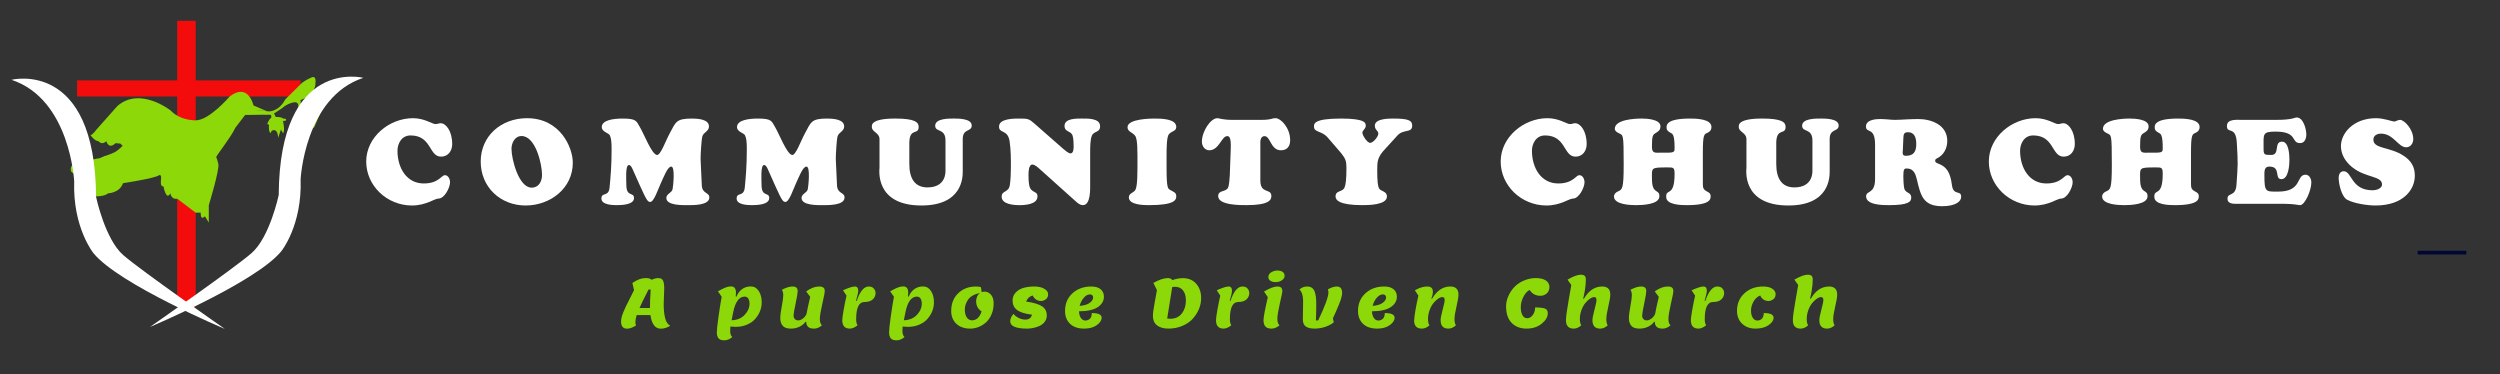 <?xml version="1.0" encoding="utf-8"?>
<!-- Generator: Adobe Illustrator 16.0.0, SVG Export Plug-In . SVG Version: 6.00 Build 0)  -->
<!DOCTYPE svg PUBLIC "-//W3C//DTD SVG 1.1//EN" "http://www.w3.org/Graphics/SVG/1.1/DTD/svg11.dtd">
<svg version="1.1" id="Layer_1" xmlns="http://www.w3.org/2000/svg" xmlns:xlink="http://www.w3.org/1999/xlink" x="0px" y="0px"
	 width="668px" height="100px" viewBox="0 0 668 100" enable-background="new 0 0 668 100" xml:space="preserve">
<rect x="0" y="0" width="668" height="100" fill="#333333" stroke="none"/>
<rect y="123.334" fill="#010733" width="668" height="100"/>
<rect x="47.351" y="5.56" fill="#F40C0C" width="4.937" height="76.561"/>
<rect x="20.6" y="21.483" fill="#F40C0C" width="59.71" height="4.299"/>
<path fill="#8DD809" d="M71.234,29.684l-3.503-1.512c0,0-1.353-6.21-6.369-2.389c0,0-5.414,6.37-9.076,6.37
	c0,0-4.06,0.159-6.688-2.628c0,0-8.2-6.496-14.251-1.177l-5.573,6.273c0,0-0.875,1.274-1.592,1.512c0,0,1.115,1.592,2.149,1.592
	c0,0,0.875,1.194,2.07,0c0,0,0.637,2.335,2.468,0.53l1.274,0.106l0.637,0.579c0,0-1.035,1.094-1.99,1.651
	c-0.955,0.558-2.866,1.115-2.866,1.115l-1.274,0.557l-4.378,0.803c0,0-4.061,0.153-3.264,2.78l1.592,1.273l0.796,2.548l0.649,1.667
	h0.784l0.478,1.039h0.716c0,0,3.503,0.479,4.856-0.717c0,0,3.105-0.078,3.981-2.708c0,0,8.917-1.354,9.633-2.148
	c0,0,0.558-0.239,0.558,0.637s-0.398,2.389,0.637,2.389c0,0,0.717,3.98,1.831,1.831c0,0,0.239,1.752,1.832,1.434l4.936,3.742h1.353
	c0,0-0.16,2.229,1.114,0.955l1.036,1.672c0,0,0-2.067,0-4.617c0,0,2.946-9.632,2.547-11.066c0,0-0.398-1.562-0.558-1.776
	c-0.16-0.214,3.901-5.229,5.095-7.857l2.627-3.423l6.369-0.08l-3.98-1.194L71.234,29.684z"/>
<path fill="#8DD809" d="M80.709,22.121c0,0,1.194-0.886,2.547-1.438c1.354-0.553,1.035,1.438,1.035,1.438s0.318,3.105-3.981,4.617
	c0,0,0.08,0.796,0,0.875c-0.08,0.08,2.007,0,2.007,0l3.407,2.31l-1.831,4.219c0,0-3.885-0.911-4.172-1.848
	c-0.288-0.938-0.589-2.61,0-3.645c0,0,0.271-1.615-1.322-1.285c0,0-1.592,0.249-3.105,1.603l-2.07,1.353l0.478,0.956
	c0,0,1.194-0.159,1.991,0.398l0.637,0.08c0,0,0.558,0.636-0.716,0.557c0,0,0.637,2.707,0,3.264l-0.558-0.955l-0.716,2.228
	c0,0-0.08-2.148-1.115-2.069c0,0-0.796-0.079-0.875,0.796c0,0-0.637-0.08-0.478-2.229l-0.477-0.238c0,0,0.558-1.433,1.114-1.672
	L72.43,30.72l-5.733-0.716l0.558-0.716l4.617,0.478c0,0,2.627,0.081,4.34-3.185L80.709,22.121z"/>
<path fill="#FFFFFF" d="M97.086,20.795c0,0-22.394-5.697-22.612,31.32c0,0-2.389,11.293-7.259,15.521
	c-4.869,4.229-27.132,19.718-27.132,19.718S68.291,75.492,75.152,67.15c0,0,5.596-6.857,5.171-19.203
	C80.323,47.947,81.368,25.969,97.086,20.795z"/>
<path fill="#FFFFFF" d="M3.063,21.324c0,0,22.394-5.696,22.612,31.32c0,0,2.389,11.293,7.259,15.521
	c4.869,4.228,27.132,19.715,27.132,19.715s-28.208-11.86-35.069-20.2c0,0-5.596-6.854-5.171-19.204
	C19.826,48.476,18.782,26.498,3.063,21.324z"/>
<g>
	<path fill="#FFFFFF" d="M133.979-116.15h-12.2c-4.167,0-7.259-0.833-9.275-2.5c-2.017-1.666-3.025-4.232-3.025-7.7v-15.55
		c0-3.466,1.008-6.042,3.025-7.725c2.016-1.683,5.108-2.525,9.275-2.525h12.2c0.633,0,1.091,0.142,1.375,0.425
		c0.282,0.284,0.425,0.742,0.425,1.375v6.05c0,0.633-0.143,1.092-0.425,1.375c-0.284,0.284-0.742,0.425-1.375,0.425h-10.05
		c-1.034,0-1.8,0.208-2.3,0.625s-0.75,1.042-0.75,1.875v11.9c0,0.834,0.25,1.442,0.75,1.825c0.5,0.384,1.267,0.575,2.3,0.575h10.05
		c0.633,0,1.091,0.142,1.375,0.425c0.282,0.283,0.425,0.742,0.425,1.375v5.95c0,0.634-0.143,1.092-0.425,1.375
		C135.07-116.292,134.612-116.15,133.979-116.15z M131.229-121.15h-8.35c-3,0-5-0.45-6-1.35s-1.5-2.436-1.5-4.603v-14
		c0-2.2,0.517-3.758,1.55-4.675c1.033-0.917,3.016-1.375,5.95-1.375h8.35v-0.5h-8.35c-3.2,0-5.333,0.5-6.4,1.5s-1.6,2.684-1.6,5.05
		v14c0,2.302,0.525,3.95,1.575,4.95c1.05,1,3.191,1.5,6.425,1.5h8.35V-121.15z"/>
	<path fill="#FFFFFF" d="M171.68-125.6c0,1.534-0.226,2.925-0.675,4.175c-0.45,1.25-1.25,2.317-2.4,3.2
		c-1.15,0.884-2.733,1.575-4.75,2.075c-2.018,0.5-4.575,0.75-7.675,0.75c-3.101,0-5.667-0.25-7.7-0.75s-3.625-1.191-4.775-2.075
		c-1.149-0.883-1.949-1.95-2.399-3.2c-0.45-1.25-0.675-2.641-0.675-4.175v-17.05c0-1.533,0.225-2.925,0.675-4.175
		c0.45-1.25,1.25-2.325,2.399-3.225c1.15-0.9,2.742-1.6,4.775-2.1s4.6-0.75,7.7-0.75c3.1,0,5.657,0.25,7.675,0.75
		c2.017,0.5,3.6,1.2,4.75,2.1c1.15,0.9,1.95,1.975,2.4,3.225c0.449,1.25,0.675,2.642,0.675,4.175V-125.6z M166.229-126.75v-14.75
		c0-2-0.717-3.625-2.15-4.875s-4.1-1.875-8-1.875c-3.899,0-6.55,0.625-7.949,1.875c-1.4,1.25-2.101,2.875-2.101,4.875v14.75
		c0,2,0.7,3.625,2.101,4.875c1.399,1.25,4.05,1.875,7.949,1.875c3.9,0,6.566-0.625,8-1.875S166.229-124.75,166.229-126.75z
		 M146.529-126.75v-14.75c0-1.866,0.667-3.375,2-4.525s3.851-1.725,7.55-1.725c3.7,0,6.233,0.575,7.601,1.725
		c1.366,1.15,2.05,2.659,2.05,4.525v14.75c0,1.867-0.684,3.375-2.05,4.522c-1.367,1.15-3.9,1.728-7.601,1.728
		c-3.699,0-6.217-0.575-7.55-1.728C147.196-123.375,146.529-124.882,146.529-126.75z M151.979-127.4c0,0.667,0.25,1.225,0.75,1.675
		c0.5,0.45,1.65,0.675,3.45,0.675c1.8,0,2.95-0.225,3.45-0.675c0.5-0.45,0.75-1.008,0.75-1.675v-13.45
		c0-0.633-0.25-1.175-0.75-1.625c-0.5-0.45-1.65-0.675-3.45-0.675c-1.8,0-2.95,0.225-3.45,0.675c-0.5,0.45-0.75,0.992-0.75,1.625
		V-127.4z"/>
	<path fill="#FFFFFF" d="M187.279-116.15h-7.45c-0.634,0-1.092-0.143-1.375-0.425c-0.283-0.283-0.425-0.741-0.425-1.375v-32.4
		c0-0.633,0.142-1.091,0.425-1.375c0.283-0.283,0.741-0.425,1.375-0.425h8.05c0.533,0,0.976,0.117,1.325,0.35
		c0.35,0.233,0.675,0.617,0.975,1.15l4.5,8.15c0.167,0.3,0.309,0.517,0.426,0.65c0.116,0.134,0.274,0.2,0.475,0.2h0.45
		c0.2,0,0.357-0.066,0.475-0.2c0.116-0.133,0.258-0.35,0.425-0.65l4.45-8.15c0.3-0.533,0.625-0.917,0.976-1.15
		c0.35-0.233,0.791-0.35,1.324-0.35h8.101c0.633,0,1.091,0.142,1.375,0.425c0.28,0.283,0.423,0.742,0.423,1.375v32.4
		c0,0.634-0.143,1.092-0.425,1.375c-0.284,0.282-0.742,0.425-1.375,0.425h-7.7c-0.634,0-1.092-0.143-1.375-0.425
		c-0.283-0.283-0.425-0.741-0.425-1.375v-17.601l-2.95,5.45c-0.3,0.567-0.658,0.976-1.075,1.226s-0.942,0.375-1.575,0.375h-2
		c-0.633,0-1.158-0.125-1.574-0.375c-0.418-0.25-0.775-0.656-1.075-1.226l-2.95-5.45v17.601c0,0.634-0.143,1.092-0.425,1.375
		C188.37-116.292,187.912-116.15,187.279-116.15z M195.629-135.4c-0.6,0-1.033-0.133-1.3-0.4c-0.268-0.266-0.684-0.832-1.25-1.7
		l-6.1-9.3c-0.2-0.333-0.434-0.558-0.7-0.675c-0.268-0.116-0.534-0.175-0.8-0.175h-0.851c-0.434,0-0.759,0.125-0.975,0.375
		c-0.218,0.25-0.325,0.642-0.325,1.175v25.45h0.5v-25.45c0-0.266,0.05-0.508,0.15-0.725c0.1-0.217,0.316-0.325,0.649-0.325h0.75
		c0.233,0,0.441,0.034,0.625,0.1c0.183,0.067,0.375,0.267,0.575,0.6l6.1,9.2c0.601,0.9,1.059,1.517,1.375,1.85
		c0.316,0.334,0.842,0.5,1.575,0.5s1.258-0.166,1.575-0.5c0.316-0.333,0.775-0.95,1.375-1.85l6.1-9.2
		c0.2-0.333,0.383-0.533,0.551-0.6c0.166-0.066,0.366-0.1,0.6-0.1h0.751c0.333,0,0.558,0.108,0.675,0.325
		c0.116,0.217,0.175,0.458,0.175,0.725v25.45h0.5v-25.45c0-0.533-0.108-0.925-0.324-1.175c-0.218-0.25-0.559-0.375-1.025-0.375
		h-0.85c-0.268,0-0.525,0.059-0.775,0.175c-0.25,0.117-0.475,0.342-0.675,0.675l-6.101,9.3c-0.566,0.868-0.983,1.434-1.25,1.7
		C196.662-135.533,196.229-135.4,195.629-135.4z"/>
	<path fill="#FFFFFF" d="M229.729-116.15h-7.45c-0.634,0-1.092-0.143-1.375-0.425c-0.283-0.283-0.425-0.741-0.425-1.375v-32.4
		c0-0.633,0.142-1.091,0.425-1.375c0.283-0.283,0.741-0.425,1.375-0.425h8.05c0.533,0,0.976,0.117,1.325,0.35
		c0.35,0.233,0.675,0.617,0.975,1.15l4.5,8.15c0.167,0.3,0.309,0.517,0.426,0.65c0.116,0.134,0.274,0.2,0.475,0.2h0.45
		c0.2,0,0.357-0.066,0.475-0.2c0.116-0.133,0.258-0.35,0.425-0.65l4.45-8.15c0.3-0.533,0.625-0.917,0.976-1.15
		c0.35-0.233,0.791-0.35,1.324-0.35h8.101c0.633,0,1.091,0.142,1.375,0.425c0.282,0.284,0.425,0.742,0.425,1.375v32.4
		c0,0.634-0.143,1.092-0.425,1.375c-0.286,0.282-0.744,0.425-1.377,0.425h-7.7c-0.634,0-1.092-0.143-1.375-0.425
		c-0.283-0.283-0.425-0.741-0.425-1.375v-17.601l-2.95,5.45c-0.3,0.567-0.658,0.976-1.075,1.226s-0.942,0.375-1.575,0.375h-2
		c-0.633,0-1.158-0.125-1.574-0.375c-0.418-0.25-0.775-0.656-1.075-1.226l-2.95-5.45v17.601c0,0.634-0.143,1.092-0.425,1.375
		C230.82-116.292,230.362-116.15,229.729-116.15z M238.079-135.4c-0.6,0-1.033-0.133-1.3-0.4c-0.268-0.266-0.684-0.832-1.25-1.7
		l-6.1-9.3c-0.2-0.333-0.434-0.558-0.7-0.675c-0.268-0.116-0.534-0.175-0.8-0.175h-0.85c-0.434,0-0.759,0.125-0.975,0.375
		c-0.218,0.25-0.325,0.642-0.325,1.175v25.45h0.5v-25.45c0-0.266,0.05-0.508,0.15-0.725c0.1-0.217,0.316-0.325,0.649-0.325h0.75
		c0.233,0,0.441,0.034,0.625,0.1c0.183,0.067,0.375,0.267,0.575,0.6l6.1,9.2c0.601,0.9,1.059,1.517,1.375,1.85
		c0.316,0.334,0.842,0.5,1.575,0.5c0.733,0,1.258-0.166,1.575-0.5c0.316-0.333,0.775-0.95,1.375-1.85l6.1-9.2
		c0.2-0.333,0.383-0.533,0.551-0.6c0.166-0.066,0.366-0.1,0.6-0.1h0.75c0.333,0,0.558,0.108,0.675,0.325
		c0.116,0.217,0.175,0.458,0.175,0.725v25.45h0.5v-25.45c0-0.533-0.108-0.925-0.324-1.175c-0.218-0.25-0.559-0.375-1.025-0.375
		h-0.85c-0.268,0-0.525,0.059-0.775,0.175c-0.25,0.117-0.475,0.342-0.675,0.675l-6.101,9.3c-0.566,0.868-0.983,1.434-1.25,1.7
		C239.112-135.533,238.68-135.4,238.079-135.4z"/>
	<path fill="#FFFFFF" d="M293.579-125.6c0,1.534-0.225,2.925-0.675,4.175c-0.45,1.25-1.25,2.317-2.399,3.2
		c-1.151,0.884-2.726,1.575-4.726,2.075s-4.55,0.75-7.649,0.75c-3.101,0-5.65-0.25-7.65-0.75s-3.575-1.191-4.725-2.075
		c-1.15-0.883-1.95-1.95-2.4-3.2c-0.45-1.25-0.675-2.641-0.675-4.175v-24.75c0-0.633,0.142-1.091,0.425-1.375
		c0.283-0.283,0.741-0.425,1.374-0.425h7.85c0.633,0,1.092,0.142,1.375,0.425c0.283,0.284,0.426,0.742,0.426,1.375v22.8
		c0,0.668,0.25,1.228,0.75,1.676c0.5,0.449,1.616,0.677,3.35,0.677c1.767,0,2.9-0.228,3.4-0.677c0.5-0.448,0.75-1.008,0.75-1.676
		v-22.8c0-0.633,0.141-1.091,0.425-1.375c0.282-0.283,0.741-0.425,1.375-0.425h7.6c0.633,0,1.092,0.142,1.375,0.425
		c0.282,0.283,0.424,0.742,0.424,1.375V-125.6L293.579-125.6z M268.18-147.65v20.85c0,2,0.691,3.625,2.075,4.875
		c1.383,1.25,4.024,1.875,7.925,1.875c3.899,0,6.55-0.625,7.95-1.875c1.399-1.25,2.1-2.875,2.1-4.875v-20.85h-0.5v20.85
		c0,1.867-0.667,3.375-2,4.525c-1.334,1.15-3.85,1.725-7.55,1.725c-3.7,0-6.209-0.574-7.525-1.725
		c-1.317-1.15-1.975-2.658-1.975-4.525v-20.85H268.18z"/>
	<path fill="#FFFFFF" d="M309.528-116.15h-7.5c-0.634,0-1.092-0.143-1.375-0.425c-0.283-0.283-0.425-0.741-0.425-1.375v-32.4
		c0-0.633,0.142-1.091,0.425-1.375c0.283-0.283,0.741-0.425,1.375-0.425h5.201c0.633,0,1.175,0.1,1.625,0.3
		c0.448,0.2,0.892,0.55,1.323,1.05l9.699,11.1v-10.65c0-0.633,0.144-1.091,0.426-1.375c0.283-0.283,0.742-0.425,1.376-0.425h7.5
		c0.636,0,1.095,0.142,1.375,0.425c0.283,0.284,0.429,0.742,0.429,1.375v32.4c0,0.634-0.146,1.092-0.429,1.375
		c-0.285,0.282-0.742,0.425-1.375,0.425h-7.5c-0.634,0-1.093-0.143-1.375-0.425c-0.282-0.283-0.426-0.741-0.426-1.375v-6.15
		l-8.55-10.35v16.5c0,0.634-0.142,1.092-0.425,1.375C310.62-116.292,310.161-116.15,309.528-116.15z M306.828-147.25
		c-0.167-0.167-0.3-0.283-0.399-0.35c-0.101-0.066-0.218-0.1-0.351-0.1c-0.134,0-0.267,0.05-0.399,0.15
		c-0.134,0.1-0.199,0.25-0.199,0.45v26.45h0.5V-147c0-0.033,0.008-0.066,0.023-0.1c0.019-0.033,0.042-0.05,0.075-0.05
		s0.075,0.017,0.125,0.05c0.05,0.034,0.092,0.067,0.125,0.1l18.9,21.2v5.15h0.5v-27h-0.5v21.1L306.828-147.25z"/>
	<path fill="#FFFFFF" d="M338.877-116.15c-0.633,0-1.092-0.143-1.375-0.425c-0.283-0.283-0.424-0.741-0.424-1.375v-5.95
		c0-0.633,0.141-1.092,0.424-1.375c0.283-0.283,0.742-0.425,1.375-0.425h4.951v-16.8h-4.951c-0.633,0-1.092-0.141-1.375-0.425
		c-0.283-0.283-0.424-0.742-0.424-1.375v-6.05c0-0.633,0.141-1.091,0.424-1.375c0.283-0.283,0.742-0.425,1.375-0.425h21.301
		c0.636,0,1.095,0.142,1.375,0.425c0.283,0.284,0.426,0.742,0.426,1.375v6.05c0,0.633-0.143,1.092-0.426,1.375
		c-0.28,0.284-0.739,0.425-1.375,0.425h-4.85v16.8h4.85c0.636,0,1.095,0.142,1.375,0.425c0.283,0.283,0.426,0.742,0.426,1.375v5.95
		c0,0.634-0.143,1.092-0.426,1.375c-0.283,0.282-0.744,0.425-1.375,0.425H338.877z M357.477-120.65v-0.5h-7.647v-26h7.647v-0.5
		h-15.897v0.5h7.75v26h-7.75v0.5H357.477z"/>
	<path fill="#FFFFFF" d="M385.127-116.15h-8.1c-0.636,0-1.095-0.143-1.375-0.425c-0.283-0.283-0.427-0.741-0.427-1.375v-24.55
		h-7.352c-0.633,0-1.092-0.141-1.375-0.425c-0.283-0.283-0.424-0.742-0.424-1.375v-6.05c0-0.633,0.141-1.091,0.424-1.375
		c0.283-0.283,0.742-0.425,1.375-0.425h26.4c0.633,0,1.092,0.142,1.375,0.425c0.28,0.284,0.426,0.742,0.426,1.375v6.05
		c0,0.633-0.146,1.092-0.426,1.375c-0.283,0.284-0.742,0.425-1.375,0.425h-7.353v24.55c0,0.634-0.143,1.092-0.426,1.375
		C386.219-116.292,385.76-116.15,385.127-116.15z M380.828-120.65h0.5v-26.5h10.25v-0.5h-21v0.5h10.25V-120.65z"/>
	<path fill="#FFFFFF" d="M419.178-116.15h-8.102c-0.633,0-1.092-0.143-1.375-0.425c-0.283-0.283-0.424-0.741-0.424-1.375v-6.4
		l-7.65-10.25c-0.768-1.032-1.273-1.933-1.523-2.7c-0.25-0.767-0.375-1.917-0.375-3.45v-9.6c0-0.633,0.144-1.091,0.427-1.375
		c0.282-0.283,0.739-0.425,1.375-0.425h7.698c0.634,0,1.093,0.142,1.375,0.425c0.281,0.284,0.427,0.742,0.427,1.375v8.2
		c0,0.333,0.016,0.684,0.049,1.05c0.033,0.367,0.168,0.717,0.399,1.05l2.302,3.6c0.166,0.3,0.342,0.517,0.522,0.649
		c0.185,0.133,0.406,0.198,0.676,0.198h0.5c0.269,0,0.49-0.065,0.677-0.198c0.182-0.135,0.354-0.352,0.522-0.649l2.299-3.6
		c0.232-0.333,0.367-0.683,0.4-1.05c0.033-0.366,0.051-0.716,0.051-1.05v-8.2c0-0.633,0.144-1.091,0.424-1.375
		c0.283-0.283,0.742-0.425,1.375-0.425h7.451c0.633,0,1.09,0.142,1.375,0.425c0.281,0.284,0.424,0.742,0.424,1.375v9.6
		c0,1.534-0.133,2.684-0.397,3.45c-0.269,0.767-0.769,1.667-1.5,2.7l-7.603,10.3v6.351c0,0.634-0.143,1.092-0.424,1.375
		C420.268-116.292,419.811-116.15,419.178-116.15z M415.727-129.2c0.769,0,1.439-0.167,2.023-0.5
		c0.582-0.333,1.143-0.866,1.676-1.601l5-6.75c0.398-0.533,0.625-1.125,0.676-1.775c0.052-0.65,0.074-1.342,0.074-2.075v-5.749h-0.5
		v5.75c0,0.7-0.033,1.375-0.102,2.025c-0.069,0.65-0.269,1.192-0.603,1.625l-5,6.75c-0.5,0.633-1.008,1.092-1.522,1.375
		s-1.092,0.425-1.728,0.425h-1.35c-0.566,0-1.133-0.134-1.699-0.4c-0.565-0.266-1.065-0.731-1.5-1.399l-4.852-6.75
		c-0.332-0.5-0.533-1.058-0.603-1.675c-0.063-0.617-0.1-1.275-0.1-1.975v-5.751h-0.5v5.75c0,0.733,0.033,1.434,0.1,2.1
		c0.066,0.667,0.283,1.25,0.65,1.75l4.85,6.75c0.533,0.734,1.095,1.27,1.679,1.603c0.582,0.333,1.237,0.5,1.975,0.5h0.5v8.55h0.5
		v-8.55L415.727-129.2L415.727-129.2z"/>
	<path fill="#FFFFFF" d="M470.877-116.15h-12.201c-4.166,0-7.258-0.833-9.272-2.5c-2.019-1.666-3.023-4.232-3.023-7.7v-15.55
		c0-3.466,1.008-6.042,3.023-7.725c2.015-1.683,5.106-2.525,9.272-2.525h12.201c0.633,0,1.09,0.142,1.375,0.425
		c0.281,0.284,0.424,0.742,0.424,1.375v6.05c0,0.633-0.143,1.092-0.424,1.375c-0.285,0.284-0.742,0.425-1.375,0.425h-10.051
		c-1.033,0-1.801,0.208-2.301,0.625s-0.75,1.042-0.75,1.875v11.9c0,0.834,0.25,1.442,0.75,1.825c0.5,0.384,1.268,0.575,2.301,0.575
		h10.051c0.633,0,1.09,0.142,1.375,0.425c0.281,0.283,0.424,0.742,0.424,1.375v5.95c0,0.634-0.143,1.092-0.424,1.375
		C471.967-116.292,471.51-116.15,470.877-116.15z M468.127-121.15h-8.352c-3,0-5-0.45-6-1.35s-1.5-2.436-1.5-4.603v-14
		c0-2.2,0.518-3.758,1.551-4.675s3.016-1.375,5.949-1.375h8.352v-0.5h-8.352c-3.199,0-5.332,0.5-6.398,1.5s-1.602,2.684-1.602,5.05
		v14c0,2.302,0.522,3.95,1.573,4.95c1.052,1,3.191,1.5,6.427,1.5h8.352V-121.15z"/>
	<path fill="#FFFFFF" d="M487.875-116.15h-7.75c-0.633,0-1.092-0.143-1.375-0.425c-0.283-0.283-0.424-0.741-0.424-1.375v-32.4
		c0-0.633,0.141-1.091,0.424-1.375c0.283-0.283,0.742-0.425,1.375-0.425h7.75c0.633,0,1.092,0.142,1.375,0.425
		c0.283,0.284,0.426,0.742,0.426,1.375v10.85h8.353v-10.85c0-0.633,0.141-1.091,0.426-1.375c0.281-0.283,0.74-0.425,1.375-0.425
		h7.75c0.633,0,1.09,0.142,1.375,0.425c0.281,0.284,0.424,0.742,0.424,1.375v32.4c0,0.634-0.143,1.092-0.424,1.375
		c-0.287,0.282-0.744,0.425-1.377,0.425h-7.75c-0.635,0-1.094-0.143-1.375-0.425c-0.285-0.283-0.426-0.741-0.426-1.375v-11.101
		h-8.353v11.101c0,0.634-0.143,1.092-0.426,1.375C488.967-116.292,488.508-116.15,487.875-116.15z M483.725-120.65h0.5v-13.25
		h19.199v13.25h0.5v-27h-0.5v13.25h-19.199v-13.25h-0.5V-120.65z"/>
	<path fill="#FFFFFF" d="M546.924-125.6c0,1.534-0.225,2.925-0.674,4.175c-0.451,1.25-1.25,2.317-2.398,3.2
		c-1.149,0.884-2.727,1.575-4.727,2.075s-4.551,0.75-7.648,0.75c-3.102,0-5.649-0.25-7.649-0.75s-3.574-1.191-4.726-2.075
		c-1.149-0.883-1.948-1.95-2.399-3.2c-0.449-1.25-0.674-2.641-0.674-4.175v-24.75c0-0.633,0.141-1.091,0.424-1.375
		c0.283-0.283,0.742-0.425,1.375-0.425h7.85c0.635,0,1.094,0.142,1.375,0.425c0.283,0.284,0.428,0.742,0.428,1.375v22.8
		c0,0.668,0.25,1.228,0.75,1.676c0.5,0.449,1.615,0.677,3.351,0.677c1.768,0,2.899-0.228,3.399-0.677
		c0.5-0.448,0.75-1.008,0.75-1.676v-22.8c0-0.633,0.142-1.091,0.427-1.375c0.28-0.283,0.739-0.425,1.375-0.425h7.6
		c0.633,0,1.092,0.142,1.375,0.425c0.283,0.284,0.424,0.742,0.424,1.375v24.75H546.924z M521.525-147.65v20.85
		c0,2,0.688,3.625,2.073,4.875c1.384,1.25,4.023,1.875,7.927,1.875c3.896,0,6.549-0.625,7.948-1.875
		c1.398-1.25,2.101-2.875,2.101-4.875v-20.85h-0.5v20.85c0,1.867-0.666,3.375-2,4.525s-3.851,1.725-7.549,1.725
		c-3.701,0-6.209-0.574-7.525-1.725c-1.318-1.15-1.975-2.658-1.975-4.525v-20.85H521.525z"/>
	<path fill="#FFFFFF" d="M563.074-116.15h-7.699c-0.635,0-1.092-0.143-1.375-0.425c-0.283-0.283-0.426-0.741-0.426-1.375v-32.4
		c0-0.633,0.143-1.091,0.426-1.375c0.283-0.283,0.74-0.425,1.375-0.425h16.65c3.729,0,6.307,0.775,7.725,2.325
		c1.416,1.55,2.125,3.559,2.125,6.025v2.3c0,1.4-0.209,2.592-0.625,3.575c-0.418,0.983-1.143,1.692-2.176,2.125
		c1.801,0.2,3.258,0.936,4.375,2.2c1.117,1.269,1.676,2.95,1.676,5.05v10.601c0,0.634-0.143,1.092-0.426,1.375
		c-0.283,0.282-0.742,0.425-1.375,0.425h-7.75c-0.633,0-1.092-0.143-1.375-0.425c-0.283-0.283-0.424-0.741-0.424-1.375v-7.65
		c0-0.731-0.146-1.274-0.429-1.625c-0.28-0.35-0.772-0.524-1.475-0.524h-7v9.802c0,0.634-0.144,1.092-0.426,1.375
		C564.166-116.292,563.707-116.15,563.074-116.15z M559.475-120.65v-11.6h14.148c1.9,0,3.301,0.408,4.201,1.225
		c0.896,0.816,1.35,2.042,1.35,3.675v6.7h0.5v-6.7c0-1.731-0.5-3.058-1.5-3.975s-2.518-1.375-4.551-1.375h-0.549
		c1.198-0.366,2-1.042,2.396-2.025c0.4-0.981,0.604-2.241,0.604-3.775v-3.45c0-1.633-0.47-2.992-1.4-4.075
		c-0.934-1.083-2.367-1.625-4.301-1.625h-11.398v27H559.475L559.475-120.65z M570.375-147.15c1.768,0,3.074,0.483,3.924,1.45
		c0.854,0.967,1.275,2.217,1.275,3.75v3.5c0,1.833-0.353,3.25-1.049,4.25c-0.701,1-2.084,1.5-4.15,1.5h-10.898v-14.45H570.375z
		 M564.875-143.15v6.4h3.75c0.865,0,1.449-0.225,1.75-0.675c0.299-0.45,0.449-1.008,0.449-1.675v-1.7
		c0-0.667-0.15-1.225-0.449-1.675c-0.301-0.45-0.885-0.675-1.75-0.675H564.875z"/>
	<path fill="#FFFFFF" d="M614.426-116.15h-12.201c-4.166,0-7.258-0.833-9.272-2.5c-2.019-1.666-3.023-4.232-3.023-7.7v-15.55
		c0-3.466,1.009-6.042,3.023-7.725s5.104-2.525,9.272-2.525h12.199c0.635,0,1.092,0.142,1.375,0.425
		c0.283,0.284,0.426,0.742,0.426,1.375v6.05c0,0.633-0.143,1.092-0.426,1.375c-0.283,0.284-0.74,0.425-1.375,0.425h-10.051
		c-1.033,0-1.799,0.208-2.299,0.625s-0.75,1.042-0.75,1.875v11.9c0,0.834,0.25,1.442,0.75,1.825c0.5,0.384,1.266,0.575,2.299,0.575
		h10.051c0.635,0,1.092,0.142,1.375,0.425c0.283,0.283,0.426,0.742,0.426,1.375v5.95c0,0.634-0.143,1.092-0.426,1.375
		C615.516-116.292,615.057-116.15,614.426-116.15z M611.676-121.15h-8.352c-3,0-5-0.45-6-1.35s-1.5-2.436-1.5-4.603v-14
		c0-2.2,0.518-3.758,1.551-4.675s3.016-1.375,5.949-1.375h8.352v-0.5h-8.352c-3.199,0-5.332,0.5-6.398,1.5
		c-1.065,1-1.602,2.684-1.602,5.05v14c0,2.302,0.524,3.95,1.576,4.95c1.049,1,3.188,1.5,6.424,1.5h8.352V-121.15z"/>
	<path fill="#FFFFFF" d="M631.424-116.15h-7.75c-0.633,0-1.092-0.143-1.375-0.425c-0.283-0.283-0.424-0.741-0.424-1.375v-32.4
		c0-0.633,0.143-1.091,0.424-1.375c0.283-0.283,0.742-0.425,1.375-0.425h7.75c0.633,0,1.092,0.142,1.375,0.425
		c0.283,0.284,0.428,0.742,0.428,1.375v10.85h8.351v-10.85c0-0.633,0.141-1.091,0.426-1.375c0.281-0.283,0.74-0.425,1.375-0.425
		h7.75c0.633,0,1.09,0.142,1.375,0.425c0.281,0.284,0.424,0.742,0.424,1.375v32.4c0,0.634-0.143,1.092-0.424,1.375
		c-0.285,0.282-0.744,0.425-1.377,0.425h-7.75c-0.633,0-1.092-0.143-1.375-0.425c-0.283-0.283-0.424-0.741-0.424-1.375v-11.101
		h-8.353v11.101c0,0.634-0.143,1.092-0.426,1.375C632.516-116.292,632.057-116.15,631.424-116.15z M627.273-120.65h0.5v-13.25
		h19.198v13.25h0.5v-27h-0.5v13.25h-19.198v-13.25h-0.5V-120.65z"/>
</g>
<rect x="646" y="67" fill="#010733" width="13" height="1"/>
<g enable-background="new    ">
	<path fill="#8DD809" d="M177.483,76.949l-0.144,4.284c0,1.477,0.123,2.718,0.369,3.727c0.246,1.008,0.705,1.704,1.377,2.088
		c-0.828,0.516-1.668,0.773-2.52,0.773c-1.5,0-2.424-1.212-2.772-3.636h-3.672c-0.228,0.78-0.342,1.377-0.342,1.791
		s0.048,0.747,0.144,0.999c-0.888,0.563-1.68,0.846-2.376,0.846c-1.068,0-1.602-0.647-1.602-1.943c0-0.648,0.201-1.464,0.603-2.448
		c0.402-0.984,0.936-2.112,1.602-3.384c0.666-1.272,1.089-2.112,1.269-2.521c-0.132-0.647-0.282-1.284-0.45-1.908
		c0.624-0.432,1.227-0.759,1.809-0.98c0.582-0.222,1.212-0.333,1.89-0.333c0.678,0,1.148,0.15,1.413,0.45
		c0.684-0.3,1.248-0.45,1.692-0.45c0.443,0,0.774,0.072,0.99,0.216s0.372,0.354,0.468,0.63
		C177.398,75.63,177.483,76.229,177.483,76.949z M173.865,77.363h-0.576c-1.08,2.088-1.884,3.732-2.412,4.933h2.79
		C173.667,80.987,173.732,79.344,173.865,77.363z"/>
	<path fill="#8DD809" d="M193.538,90.936c-0.744,0-1.263-0.184-1.557-0.549c-0.294-0.366-0.441-0.895-0.441-1.584
		c0-0.69,0.146-2.079,0.441-4.167c0.294-2.088,0.579-3.87,0.855-5.347l-1.008-1.439c0.744-0.432,1.386-0.759,1.926-0.981
		c0.54-0.222,1.074-0.333,1.602-0.333c0.864,0,1.296,0.57,1.296,1.71c0,0.156-0.024,0.475-0.072,0.954l0.18,0.09
		c0.348-0.863,0.852-1.538,1.512-2.024c0.66-0.486,1.437-0.729,2.331-0.729c0.894,0,1.604,0.405,2.133,1.216
		c0.528,0.81,0.792,1.814,0.792,3.015c0,1.608-0.564,3.072-1.692,4.392c-0.552,0.648-1.29,1.174-2.214,1.575
		c-0.924,0.402-1.956,0.604-3.096,0.604c-0.348,0-0.804-0.03-1.368-0.091c-0.036,0.42-0.054,0.811-0.054,1.17
		c0,0.769,0.186,1.314,0.558,1.639C194.99,90.642,194.282,90.936,193.538,90.936z M195.896,83.483l-0.414,2.088
		c1.452-0.036,2.613-0.513,3.483-1.431c0.87-0.918,1.305-1.923,1.305-3.015c0-0.564-0.111-1.018-0.333-1.359
		c-0.222-0.342-0.543-0.513-0.963-0.513C197.486,79.254,196.46,80.664,195.896,83.483z"/>
	<path fill="#8DD809" d="M211.34,87.804c-1.056,0-1.794-0.259-2.214-0.774s-0.63-1.167-0.63-1.953c0-0.785,0.132-1.862,0.396-3.23
		c0.264-1.368,0.396-2.358,0.396-2.97c0-0.612-0.126-1.092-0.378-1.44c1.116-0.588,2.058-0.882,2.826-0.882
		c0.492,0,0.849,0.099,1.071,0.297s0.333,0.52,0.333,0.963c0,0.444-0.183,1.533-0.549,3.267c-0.366,1.734-0.549,2.806-0.549,3.214
		c0,0.407,0.114,0.729,0.342,0.963c0.228,0.233,0.528,0.351,0.9,0.351c0.372,0,0.768-0.146,1.188-0.44
		c0.42-0.294,0.762-0.712,1.026-1.252c0.168-0.972,0.498-2.508,0.99-4.607l-1.08-1.44c1.212-0.875,2.364-1.313,3.456-1.313
		c0.54,0,0.927,0.099,1.161,0.297c0.234,0.198,0.351,0.498,0.351,0.9c0,0.401-0.219,1.551-0.657,3.446
		c-0.438,1.896-0.657,3.243-0.657,4.041c0,0.799,0.186,1.359,0.558,1.684c-0.672,0.588-1.377,0.882-2.115,0.882
		c-0.738,0-1.269-0.162-1.593-0.486c-0.324-0.324-0.486-0.75-0.486-1.278l-0.18-0.09c-0.396,0.576-0.945,1.029-1.647,1.359
		S212.144,87.804,211.34,87.804z"/>
	<path fill="#8DD809" d="M225.056,85.571c0-0.479,0.123-1.41,0.369-2.79s0.501-2.64,0.765-3.779l-0.936-1.44
		c1.5-0.672,2.553-1.008,3.159-1.008c0.605,0,0.909,0.384,0.909,1.151c0,0.421-0.198,1.297-0.594,2.629l0.18,0.09
		c0.864-2.58,1.938-3.87,3.222-3.87c0.588,0,1.038,0.18,1.35,0.54c0.312,0.359,0.468,0.762,0.468,1.206
		c0,0.66-0.246,1.224-0.738,1.691c-0.492,0.469-1.23,0.702-2.214,0.702c-1.488,0-2.232,1.53-2.232,4.59
		c0,0.744,0.126,1.29,0.378,1.639c-0.744,0.588-1.428,0.882-2.052,0.882C225.734,87.804,225.056,87.06,225.056,85.571z"/>
	<path fill="#8DD809" d="M239.563,90.936c-0.744,0-1.263-0.184-1.557-0.549c-0.294-0.366-0.441-0.895-0.441-1.584
		c0-0.69,0.146-2.079,0.441-4.167c0.294-2.088,0.579-3.87,0.855-5.347l-1.008-1.439c0.744-0.432,1.386-0.759,1.926-0.981
		c0.54-0.222,1.074-0.333,1.602-0.333c0.864,0,1.296,0.57,1.296,1.71c0,0.156-0.024,0.475-0.072,0.954l0.18,0.09
		c0.348-0.863,0.852-1.538,1.512-2.024c0.66-0.486,1.437-0.729,2.331-0.729c0.894,0,1.604,0.405,2.133,1.216
		c0.528,0.81,0.792,1.814,0.792,3.015c0,1.608-0.564,3.072-1.692,4.392c-0.552,0.648-1.29,1.174-2.214,1.575
		c-0.924,0.402-1.956,0.604-3.096,0.604c-0.348,0-0.804-0.03-1.368-0.091c-0.036,0.42-0.054,0.811-0.054,1.17
		c0,0.769,0.186,1.314,0.558,1.639C241.016,90.642,240.308,90.936,239.563,90.936z M241.922,83.483l-0.414,2.088
		c1.452-0.036,2.613-0.513,3.483-1.431c0.87-0.918,1.305-1.923,1.305-3.015c0-0.564-0.111-1.018-0.333-1.359
		c-0.222-0.342-0.543-0.513-0.963-0.513C243.512,79.254,242.485,80.664,241.922,83.483z"/>
	<path fill="#8DD809" d="M263.036,77.922c0.672,0,1.251,0.27,1.737,0.81c0.486,0.54,0.729,1.323,0.729,2.349
		c0,1.026-0.18,1.975-0.54,2.845c-0.36,0.87-0.834,1.581-1.422,2.133s-1.254,0.98-1.998,1.287c-0.744,0.306-1.506,0.459-2.286,0.459
		c-1.572,0-2.814-0.433-3.726-1.296c-0.912-0.864-1.368-2.01-1.368-3.438c0-1.932,0.621-3.501,1.863-4.707
		c1.242-1.206,2.823-1.809,4.743-1.809c0.432,0,0.864,0.048,1.296,0.144c0.132,0.396,0.204,0.847,0.216,1.351
		C262.532,77.964,262.784,77.922,263.036,77.922z M260.822,80.424c0-0.336,0.081-0.714,0.243-1.135
		c0.162-0.42,0.423-0.756,0.783-1.008c-1.584,0.336-2.676,0.979-3.276,1.926c-0.516,0.816-0.774,1.656-0.774,2.521
		s0.177,1.557,0.531,2.079c0.354,0.521,0.807,0.783,1.359,0.783c1.224,0,2.088-0.798,2.592-2.395
		C261.308,82.596,260.822,81.672,260.822,80.424z"/>
	<path fill="#8DD809" d="M275.941,78.947c-0.444,0.133-0.798,0.321-1.062,0.567c-0.264,0.246-0.498,0.597-0.702,1.053
		c2.028,0.3,3.456,0.732,4.284,1.296c0.828,0.564,1.242,1.368,1.242,2.412c0,0.66-0.187,1.233-0.558,1.719
		c-0.372,0.486-0.84,0.855-1.404,1.107c-1.104,0.468-2.19,0.702-3.258,0.702c-3.036,0-4.554-0.654-4.554-1.962
		c0-0.66,0.293-1.32,0.882-1.98c0.3,0.42,0.753,0.78,1.359,1.08s1.197,0.45,1.773,0.45c0.996,0,1.596-0.438,1.8-1.314
		c-1.824-0.216-3.144-0.623-3.96-1.224c-0.816-0.6-1.224-1.446-1.224-2.538c0-0.864,0.285-1.59,0.855-2.178
		c0.57-0.588,1.278-0.999,2.124-1.233c0.846-0.233,1.8-0.351,2.862-0.351s1.938,0.201,2.628,0.603
		c0.69,0.402,1.035,0.892,1.035,1.467c0,0.576-0.201,1.021-0.603,1.332c-0.402,0.313-0.84,0.469-1.314,0.469
		s-0.906-0.126-1.296-0.378C276.46,79.794,276.158,79.428,275.941,78.947z"/>
	<path fill="#8DD809" d="M289.729,87.804c-1.644,0-2.913-0.427-3.807-1.278s-1.341-2.004-1.341-3.456
		c0-1.932,0.663-3.501,1.989-4.707c1.326-1.206,2.991-1.809,4.995-1.809c1.116,0,1.962,0.249,2.538,0.747s0.864,1.155,0.864,1.971
		c0,1.116-0.543,2.043-1.629,2.781c-1.086,0.737-2.763,1.113-5.031,1.125c0.036,0.768,0.209,1.371,0.522,1.809
		c0.312,0.438,0.702,0.657,1.17,0.657c0.468,0,0.873-0.156,1.215-0.468c0.342-0.313,0.513-0.822,0.513-1.53
		c1.752,0,2.628,0.414,2.628,1.242c0,0.708-0.432,1.371-1.296,1.989C292.195,87.494,291.085,87.804,289.729,87.804z M291.259,78.659
		c-0.612,0-1.173,0.307-1.683,0.918c-0.51,0.612-0.879,1.332-1.107,2.16c1.2-0.096,2.103-0.369,2.709-0.818
		c0.605-0.45,0.909-0.928,0.909-1.432c0-0.239-0.075-0.438-0.225-0.594S291.512,78.659,291.259,78.659z"/>
	<path fill="#8DD809" d="M308.053,84.42c0-0.685,0.162-1.891,0.486-3.618c0.324-1.729,0.522-2.82,0.594-3.276l-0.954-1.926
		c1.524-0.864,2.82-1.296,3.888-1.296c0.528,0,0.924,0.18,1.188,0.54c0.996-0.348,1.914-0.522,2.754-0.522
		c1.56,0,2.772,0.507,3.636,1.521c0.864,1.014,1.296,2.276,1.296,3.789c0,1.992-0.732,3.822-2.196,5.489
		c-0.708,0.805-1.641,1.452-2.799,1.944c-1.158,0.492-2.397,0.738-3.717,0.738s-2.346-0.291-3.078-0.873
		C308.419,86.349,308.053,85.512,308.053,84.42z M311.869,85.104c0.252,0.048,0.534,0.072,0.846,0.072
		c1.308,0,2.328-0.471,3.06-1.413s1.098-2.104,1.098-3.483c0-1.116-0.252-2.004-0.756-2.664c-0.504-0.659-1.23-0.989-2.178-0.989
		c-0.144,0-0.384,0.023-0.72,0.071c-0.084,0.612-0.303,1.978-0.657,4.096C312.208,82.91,311.977,84.348,311.869,85.104z"/>
	<path fill="#8DD809" d="M324.919,85.571c0-0.479,0.123-1.41,0.369-2.79s0.501-2.64,0.765-3.779l-0.936-1.44
		c1.5-0.672,2.553-1.008,3.159-1.008c0.605,0,0.909,0.384,0.909,1.151c0,0.421-0.198,1.297-0.594,2.629l0.18,0.09
		c0.864-2.58,1.938-3.87,3.222-3.87c0.588,0,1.038,0.18,1.35,0.54c0.312,0.359,0.468,0.762,0.468,1.206
		c0,0.66-0.246,1.224-0.738,1.691c-0.492,0.469-1.23,0.702-2.214,0.702c-1.488,0-2.232,1.53-2.232,4.59
		c0,0.744,0.126,1.29,0.378,1.639c-0.744,0.588-1.428,0.882-2.052,0.882C325.597,87.804,324.919,87.06,324.919,85.571z"/>
	<path fill="#8DD809" d="M339.742,87.804c-0.75,0-1.293-0.187-1.629-0.559c-0.336-0.371-0.504-0.938-0.504-1.7
		c0-0.763,0.383-2.806,1.151-6.13l-1.008-1.512c1.5-0.899,2.683-1.35,3.546-1.35c0.492,0,0.84,0.105,1.044,0.314
		c0.204,0.21,0.306,0.55,0.306,1.018c0,0.18-0.222,1.236-0.666,3.168c-0.443,1.932-0.666,3.312-0.666,4.14s0.187,1.404,0.559,1.729
		C341.203,87.51,340.492,87.804,339.742,87.804z M343.243,73.7c0,0.463-0.24,0.858-0.72,1.188c-0.48,0.33-1.026,0.495-1.639,0.495
		c-0.611,0-1.096-0.12-1.449-0.36s-0.531-0.563-0.531-0.972c0-0.552,0.259-0.984,0.775-1.296c0.516-0.313,1.061-0.469,1.637-0.469
		s1.041,0.12,1.396,0.36S343.243,73.238,343.243,73.7z"/>
	<path fill="#8DD809" d="M348.121,85.373l0.072-4.949c0-1.393-0.324-2.424-0.973-3.097c0.623-0.516,1.308-0.773,2.052-0.773
		c0.972,0,1.632,0.432,1.979,1.296c0.301,0.744,0.451,1.869,0.451,3.375s-0.031,2.967-0.09,4.383h0.611
		c1.824-3.828,2.736-6.318,2.736-7.47c0-0.276-0.055-0.546-0.162-0.811c0.888-0.516,1.691-0.773,2.412-0.773
		c0.936,0,1.404,0.564,1.404,1.691c0,0.517-0.133,1.161-0.396,1.936c-0.264,0.773-0.67,1.771-1.215,2.988
		c-0.547,1.218-0.832,1.851-0.855,1.898l0.234,1.044c-0.504,0.456-1.225,0.853-2.16,1.188s-1.926,0.504-2.971,0.504
		c-1.043,0-1.826-0.189-2.348-0.567C348.382,86.858,348.121,86.237,348.121,85.373z"/>
	<path fill="#8DD809" d="M368.01,87.804c-1.644,0-2.912-0.427-3.807-1.278s-1.341-2.004-1.341-3.456
		c0-1.932,0.663-3.501,1.989-4.707s2.99-1.809,4.994-1.809c1.117,0,1.963,0.249,2.539,0.747s0.863,1.155,0.863,1.971
		c0,1.116-0.543,2.043-1.629,2.781c-1.086,0.737-2.763,1.113-5.031,1.125c0.036,0.768,0.21,1.371,0.522,1.809
		c0.312,0.438,0.702,0.657,1.17,0.657s0.873-0.156,1.215-0.468c0.343-0.313,0.513-0.822,0.513-1.53c1.752,0,2.629,0.414,2.629,1.242
		c0,0.708-0.433,1.371-1.297,1.989C370.477,87.494,369.366,87.804,368.01,87.804z M369.54,78.659c-0.612,0-1.173,0.307-1.683,0.918
		c-0.51,0.612-0.879,1.332-1.107,2.16c1.2-0.096,2.104-0.369,2.709-0.818c0.605-0.45,0.909-0.928,0.909-1.432
		c0-0.239-0.075-0.438-0.226-0.594C369.993,78.737,369.793,78.659,369.54,78.659z"/>
	<path fill="#8DD809" d="M379.926,87.804c-0.707,0-1.23-0.187-1.565-0.559c-0.337-0.371-0.504-0.863-0.504-1.476
		s0.122-1.608,0.368-2.988s0.502-2.64,0.766-3.779l-0.936-1.44c1.188-0.672,2.285-1.008,3.293-1.008
		c1.009,0,1.513,0.456,1.513,1.368c0,0.6-0.138,1.212-0.414,1.836l0.18,0.09c1.284-2.196,2.916-3.294,4.896-3.294
		c1.453,0,2.179,0.726,2.179,2.178c0,0.624-0.177,1.681-0.53,3.168c-0.355,1.488-0.531,2.61-0.531,3.366s0.125,1.308,0.377,1.656
		c-0.636,0.588-1.308,0.882-2.016,0.882c-1.38,0-2.07-0.744-2.07-2.232c0-0.552,0.181-1.487,0.541-2.808
		c0.359-1.32,0.539-2.178,0.539-2.574c0-0.54-0.203-0.81-0.611-0.81c-0.336,0-0.721,0.146-1.152,0.44s-0.85,0.69-1.251,1.188
		s-0.741,1.128-1.017,1.89c-0.276,0.763-0.414,1.536-0.414,2.322s0.126,1.353,0.378,1.701
		C381.307,87.51,380.635,87.804,379.926,87.804z"/>
	<path fill="#8DD809" d="M402.426,81.827c0-0.84,0.18-1.694,0.54-2.564s0.87-1.677,1.53-2.421s1.521-1.354,2.582-1.827
		c1.063-0.474,2.16-0.711,3.295-0.711c1.134,0,2.021,0.21,2.664,0.63c0.642,0.42,0.963,1.002,0.963,1.746s-0.243,1.323-0.729,1.737
		c-0.485,0.413-1.041,0.62-1.665,0.62s-1.186-0.135-1.683-0.404c-0.498-0.271-0.897-0.657-1.197-1.161
		c-0.647,0.313-1.206,0.924-1.674,1.836s-0.702,1.827-0.702,2.745s0.15,1.644,0.45,2.178s0.726,0.801,1.278,0.801
		c0.551,0,1.041-0.281,1.467-0.846c0.426-0.563,0.639-1.242,0.639-2.034c1.212,0,2.079,0.097,2.602,0.288
		c0.521,0.192,0.783,0.606,0.783,1.242c0,0.996-0.541,1.932-1.621,2.808s-2.436,1.314-4.067,1.314s-2.949-0.504-3.951-1.512
		C402.927,85.283,402.426,83.796,402.426,81.827z"/>
	<path fill="#8DD809" d="M428.094,76.554c1.452,0,2.178,0.726,2.178,2.178c0,0.624-0.177,1.681-0.53,3.168
		c-0.354,1.488-0.531,2.61-0.531,3.366s0.126,1.308,0.378,1.656c-0.637,0.588-1.309,0.882-2.016,0.882
		c-1.381,0-2.07-0.744-2.07-2.232c0-0.552,0.18-1.487,0.54-2.808s0.54-2.178,0.54-2.574c0-0.54-0.204-0.81-0.612-0.81
		c-0.336,0-0.72,0.146-1.151,0.44c-0.433,0.294-0.85,0.69-1.252,1.188s-0.74,1.128-1.017,1.89c-0.276,0.763-0.414,1.536-0.414,2.322
		s0.126,1.353,0.378,1.701c-0.636,0.588-1.308,0.882-2.016,0.882c-1.381,0-2.07-0.744-2.07-2.232c0-0.888,0.24-2.688,0.721-5.399
		c0.407-2.388,0.641-3.727,0.701-4.015l-1.008-1.439c1.5-0.876,2.682-1.314,3.547-1.314c0.491,0,0.839,0.1,1.043,0.297
		c0.204,0.198,0.307,0.525,0.307,0.981c0,0.864-0.084,1.806-0.252,2.826c-0.168,1.02-0.324,1.77-0.469,2.25l0.18,0.09
		C424.482,77.651,426.113,76.554,428.094,76.554z"/>
	<path fill="#8DD809" d="M438.084,87.804c-1.057,0-1.795-0.259-2.215-0.774s-0.629-1.167-0.629-1.953
		c0-0.785,0.131-1.862,0.396-3.23c0.264-1.368,0.396-2.358,0.396-2.97c0-0.612-0.125-1.092-0.377-1.44
		c1.115-0.588,2.058-0.882,2.826-0.882c0.491,0,0.848,0.099,1.07,0.297s0.333,0.52,0.333,0.963c0,0.444-0.183,1.533-0.549,3.267
		c-0.366,1.734-0.55,2.806-0.55,3.214c0,0.407,0.115,0.729,0.343,0.963c0.228,0.233,0.528,0.351,0.899,0.351
		c0.372,0,0.768-0.146,1.188-0.44c0.42-0.294,0.762-0.712,1.026-1.252c0.168-0.972,0.498-2.508,0.99-4.607l-1.08-1.44
		c1.211-0.875,2.363-1.313,3.455-1.313c0.541,0,0.928,0.099,1.162,0.297c0.232,0.198,0.35,0.498,0.35,0.9
		c0,0.401-0.219,1.551-0.656,3.446c-0.438,1.896-0.657,3.243-0.657,4.041c0,0.799,0.187,1.359,0.558,1.684
		c-0.672,0.588-1.377,0.882-2.114,0.882c-0.738,0-1.269-0.162-1.593-0.486s-0.486-0.75-0.486-1.278l-0.18-0.09
		c-0.396,0.576-0.945,1.029-1.647,1.359S438.888,87.804,438.084,87.804z"/>
	<path fill="#8DD809" d="M451.8,85.571c0-0.479,0.123-1.41,0.369-2.79c0.245-1.38,0.501-2.64,0.765-3.779l-0.936-1.44
		c1.499-0.672,2.553-1.008,3.158-1.008c0.606,0,0.909,0.384,0.909,1.151c0,0.421-0.198,1.297-0.594,2.629l0.18,0.09
		c0.864-2.58,1.938-3.87,3.223-3.87c0.587,0,1.037,0.18,1.35,0.54c0.312,0.359,0.468,0.762,0.468,1.206
		c0,0.66-0.246,1.224-0.738,1.691c-0.492,0.469-1.229,0.702-2.214,0.702c-1.487,0-2.231,1.53-2.231,4.59
		c0,0.744,0.126,1.29,0.378,1.639c-0.744,0.588-1.429,0.882-2.052,0.882C452.478,87.804,451.8,87.06,451.8,85.571z"/>
	<path fill="#8DD809" d="M464.129,83.069c0-1.92,0.66-3.485,1.98-4.698c1.32-1.212,2.981-1.817,4.986-1.817
		c1.031,0,1.848,0.195,2.447,0.585c0.601,0.39,0.9,0.879,0.9,1.467s-0.201,1.038-0.603,1.35c-0.402,0.313-0.841,0.469-1.314,0.469
		c-0.475,0-0.906-0.126-1.296-0.378c-0.391-0.252-0.693-0.618-0.909-1.099c-0.756,0.313-1.354,0.864-1.791,1.656
		c-0.438,0.792-0.657,1.584-0.657,2.376s0.156,1.435,0.469,1.926c0.312,0.492,0.72,0.738,1.224,0.738s0.915-0.168,1.232-0.504
		c0.318-0.336,0.478-0.834,0.478-1.494c1.752,0,2.628,0.414,2.628,1.242c0,0.708-0.444,1.371-1.332,1.989
		c-0.888,0.617-2.059,0.927-3.51,0.927c-1.452,0-2.637-0.436-3.556-1.306C464.588,85.629,464.129,84.485,464.129,83.069z"/>
	<path fill="#8DD809" d="M488.717,76.554c1.452,0,2.178,0.726,2.178,2.178c0,0.624-0.177,1.681-0.53,3.168
		c-0.354,1.488-0.531,2.61-0.531,3.366s0.126,1.308,0.378,1.656c-0.636,0.588-1.308,0.882-2.016,0.882
		c-1.381,0-2.07-0.744-2.07-2.232c0-0.552,0.18-1.487,0.54-2.808s0.54-2.178,0.54-2.574c0-0.54-0.204-0.81-0.612-0.81
		c-0.336,0-0.72,0.146-1.151,0.44c-0.433,0.294-0.85,0.69-1.251,1.188c-0.402,0.498-0.741,1.128-1.018,1.89
		c-0.276,0.763-0.414,1.536-0.414,2.322s0.126,1.353,0.378,1.701c-0.636,0.588-1.308,0.882-2.016,0.882
		c-1.38,0-2.07-0.744-2.07-2.232c0-0.888,0.24-2.688,0.721-5.399c0.407-2.388,0.642-3.727,0.701-4.015l-1.008-1.439
		c1.5-0.876,2.683-1.314,3.546-1.314c0.492,0,0.84,0.1,1.044,0.297c0.204,0.198,0.307,0.525,0.307,0.981
		c0,0.864-0.084,1.806-0.252,2.826c-0.169,1.02-0.324,1.77-0.469,2.25l0.181,0.09C485.104,77.651,486.737,76.554,488.717,76.554z"/>
</g>
<g>
	<path fill="#FFFFFF" d="M110.333,31.582c3.136,0,5.151,1.568,5.983,1.568c0.704,0,0.896-0.224,1.44-0.224
		c1.344,0,3.072,2.016,3.072,5.568c0,1.824-1.088,3.36-2.976,3.36c-3.296,0-2.464-5.664-8.16-5.664
		c-2.464,0-3.488,2.304-3.488,4.063c0,4.736,2.528,8.768,7.008,8.768c4.063,0,4.671-2.208,5.664-2.208
		c0.928,0,1.376,1.088,1.376,1.888c0,1.408-1.472,4.354-3.072,4.354c-1.088,0-3.328,1.854-7.104,1.854
		c-6.72,0-12.223-5.312-12.223-11.744C97.854,36.605,104.029,31.582,110.333,31.582z"/>
	<path fill="#FFFFFF" d="M128.446,43.165c0-6.783,5.408-11.583,12.383-11.583c8.832,0,12.223,7.775,12.223,11.903
		c0,6.879-6.08,11.423-12.607,11.423C133.693,54.908,128.446,49.98,128.446,43.165z M139.357,36.349
		c-1.792,0-2.688,1.856-2.688,3.424c0,2.72,1.92,10.367,5.376,10.367c1.952,0,2.784-1.696,2.784-3.424
		C144.829,43.805,143.101,36.349,139.357,36.349z"/>
	<path fill="#FFFFFF" d="M169.149,45.469c-0.192-0.416-0.544-1.376-1.12-1.376c-0.992,0-0.672,4.224-0.672,5.28
		c0,3.423,2.048,1.824,2.048,3.551c0,1.824-3.424,1.889-4.672,1.889c-1.12,0-4.032-0.097-4.032-1.76c0-1.824,1.92-0.32,2.176-2.944
		c0.256-2.688,0.544-5.664,0.544-10.303c0-1.92-0.128-2.912-0.48-3.648c-0.32-0.672-2.144-0.896-2.144-2.208
		c0-1.824,2.976-2.271,5.536-2.271c3.744,0,3.68,0.64,4.64,2.271c1.12,1.888,3.104,7.136,4.512,7.456
		c0.992,0.224,2.304-3.647,3.456-5.759c1.632-3.008,1.664-3.968,5.888-3.968c1.408,0,4.608,0.096,4.608,2.112
		c0,1.28-1.44,1.536-1.76,2.624c-0.256,0.896-0.48,4.672-0.48,6.112c0,0.48,0.192,4,0.32,6.976c0.096,2.335,2.016,1.824,2.016,3.263
		c0,2.146-4.384,2.049-5.792,2.049c-1.312,0-5.696,0.127-5.696-1.92c0-1.121,1.44-1.313,1.664-2.336
		c0.128-0.543,0.768-6.048-0.352-6.048c-0.992,0-2.016,2.816-2.784,4.448c-0.704,1.472-1.856,5.12-2.88,4.992
		c-0.512-0.064-0.768,0-2.688-4.32L169.149,45.469z"/>
	<path fill="#FFFFFF" d="M205.277,45.469c-0.192-0.416-0.544-1.376-1.12-1.376c-0.992,0-0.672,4.224-0.672,5.28
		c0,3.423,2.048,1.824,2.048,3.551c0,1.824-3.424,1.889-4.672,1.889c-1.12,0-4.032-0.097-4.032-1.76c0-1.824,1.92-0.32,2.176-2.944
		c0.256-2.688,0.544-5.664,0.544-10.303c0-1.92-0.128-2.912-0.48-3.648c-0.32-0.672-2.144-0.896-2.144-2.208
		c0-1.824,2.976-2.271,5.536-2.271c3.744,0,3.68,0.64,4.64,2.271c1.12,1.888,3.104,7.136,4.512,7.456
		c0.992,0.224,2.304-3.647,3.456-5.759c1.632-3.008,1.664-3.968,5.888-3.968c1.408,0,4.608,0.096,4.608,2.112
		c0,1.28-1.44,1.536-1.76,2.624c-0.256,0.896-0.48,4.672-0.48,6.112c0,0.48,0.192,4,0.32,6.976c0.096,2.335,2.016,1.824,2.016,3.263
		c0,2.146-4.384,2.049-5.792,2.049c-1.312,0-5.696,0.127-5.696-1.92c0-1.121,1.44-1.313,1.664-2.336
		c0.128-0.543,0.768-6.048-0.352-6.048c-0.992,0-2.016,2.816-2.784,4.448c-0.704,1.472-1.856,5.12-2.88,4.992
		c-0.512-0.064-0.768,0-2.688-4.32L205.277,45.469z"/>
	<path fill="#FFFFFF" d="M252.635,37.565c0-3.424-2.752-2.112-2.752-3.968c0-1.984,3.712-1.92,5.024-1.92
		c1.216,0,4.735,0,4.735,1.856c0,1.792-2.399,0.704-2.399,3.616v8.639c0,1.44,0.032,9.12-11.04,9.12
		c-12.607,0-11.199-9.728-11.199-10.111v-7.392c0.128-2.016-2.048-2.016-2.048-3.488c0-0.448-0.352-2.24,6.24-2.24
		c5.216,0,6.271,0.96,6.271,2.208c0,2.304-2.336,0.16-2.496,4.064v5.888c0,3.808,1.44,6.239,4.832,6.239
		c5.056,0,4.832-4.191,4.832-4.543V37.565L252.635,37.565z"/>
	<path fill="#FFFFFF" d="M284.06,39.741c0.384,0.32,1.408,1.248,1.984,1.248c0.8,0,0.832-1.313,0.832-1.855
		c0-0.8-0.032-2.176-0.288-2.912c-0.448-1.344-2.144-0.864-2.144-2.592c0-2.048,3.264-1.952,4.608-1.952
		c1.408,0,4.896-0.16,4.896,2.048c0,1.824-1.696,1.152-2.24,2.624c-0.416,1.152-0.416,3.136-0.416,4.352v8.287
		c0,1.44,0.192,5.823-1.952,5.823c-0.64,0-1.184-0.385-1.664-0.801l-9.887-8.863c-0.448-0.416-1.28-1.184-1.952-1.184
		c-0.992,0-1.024,2.08-1.024,2.751c0,0.896,0.032,2.08,0.224,2.912c0.48,2.047,2.176,1.28,2.176,2.849
		c0,2.144-3.296,2.336-4.8,2.336c-1.472,0-4.768-0.192-4.768-2.272c0-1.696,1.856-1.024,2.176-3.072
		c0.224-1.376,0.288-3.392,0.288-4.832c0-2.304,0-4.64-0.352-6.943c-0.512-3.2-2.816-1.952-2.816-3.872
		c0-2.271,4.32-2.144,5.76-2.144c1.984,0,2.336,0.128,3.776,1.408L284.06,39.741z"/>
	<path fill="#FFFFFF" d="M303.932,41.661c0-4.064-0.32-4.992-0.672-5.44c-0.736-0.928-1.984-1.024-1.984-2.24
		c0-2.304,6.528-2.304,7.167-2.304c1.92,0,5.855,0.064,5.855,2.24c0,1.152-1.216,1.088-1.952,1.92
		c-0.607,0.704-0.64,3.583-0.64,5.824v3.167c0,5.695,0.384,5.568,1.023,5.952c0.801,0.479,1.568,0.64,1.568,1.632
		c0,0.96-0.288,2.4-7.295,2.4c-1.344,0-5.376-0.033-5.376-2.08c0-1.024,1.088-1.185,1.6-1.793c0.384-0.447,0.704-1.631,0.704-6.111
		V41.661L303.932,41.661z"/>
	<path fill="#FFFFFF" d="M337.083,32.03c1.376,0,2.016-0.128,2.495-0.224c0.448-0.128,0.705-0.224,1.313-0.224
		c1.248,0,3.841,2.464,3.841,5.919c0,1.6-0.832,2.656-2.465,2.656c-2.783,0-2.752-3.776-4.384-3.776c-1.248,0-1.12,1.728-1.12,1.984
		v9.823c0,3.808,2.944,1.984,2.944,4.224c0,0.992-0.608,2.4-6.592,2.4c-1.632,0-7.616,0.063-7.616-2.4
		c0-1.695,1.984-1.023,2.624-2.24c0.32-0.672,0.448-2.592,0.479-3.392l0.257-7.071c0.128-3.36-0.544-3.328-0.992-3.328
		c-1.44,0-2.145,3.776-4.736,3.776c-1.248,0-1.983-1.152-1.983-2.304c0-2.72,2.304-6.271,4.128-6.271
		c0.224,0,0.575,0.096,1.184,0.224c0.608,0.096,1.472,0.224,2.752,0.224H337.083z"/>
	<path fill="#FFFFFF" d="M369.499,40.477c-1.407,1.76-1.504,2.72-1.504,4.959c0,2.944,0.16,4.224,0.448,4.832
		c0.446,0.927,2.144,0.736,2.144,2.24c0,2.305-5.056,2.305-6.624,2.305c-6.271,0-7.104-1.439-7.104-2.305
		c0-1.728,1.823-1.088,2.399-2.399c0.32-0.736,0.513-2.208,0.513-5.312c0-1.824-0.287-2.432-1.408-3.872l-3.615-4.191
		c-1.568-1.824-3.648-1.312-3.648-2.88c0-0.736-0.223-2.176,7.232-2.176c6.655,0,6.592,1.248,6.592,1.952
		c0,0.832-0.896,1.152-0.896,1.824c0,0.704,1.278,2.72,2.08,2.72c0.832,0,2.176-1.696,2.176-2.432c0-0.896-0.928-0.96-0.928-2.176
		c0-1.888,3.711-1.888,4.928-1.888c4,0,5.055,0.48,5.055,1.888c0,2.048-2.303,0.864-3.903,2.592L369.499,40.477z"/>
	<path fill="#FFFFFF" d="M413.466,31.582c3.136,0,5.151,1.568,5.983,1.568c0.704,0,0.896-0.224,1.439-0.224
		c1.345,0,3.071,2.016,3.071,5.568c0,1.824-1.088,3.36-2.976,3.36c-3.296,0-2.465-5.664-8.159-5.664
		c-2.464,0-3.488,2.304-3.488,4.063c0,4.736,2.528,8.768,7.008,8.768c4.063,0,4.672-2.208,5.663-2.208
		c0.929,0,1.376,1.088,1.376,1.888c0,1.408-1.472,4.354-3.071,4.354c-1.088,0-3.327,1.854-7.104,1.854
		c-6.72,0-12.224-5.312-12.224-11.744C400.986,36.605,407.162,31.582,413.466,31.582z"/>
	<path fill="#FFFFFF" d="M455.002,49.18c0,0.96,0.128,1.44,0.992,1.919c0.64,0.353,1.088,0.545,1.088,1.344
		c0,0.769-0.064,2.369-6.368,2.369c-1.407,0-5.503-0.033-5.503-2.177c-0.129-2.464,2.239,0.257,2.239-6.24
		c0-1.728-0.384-1.664-1.983-1.664c-4.479,0-4.063,0.128-4.063,3.008c0,4.384,1.983,2.624,1.983,4.703
		c0,2.24-4.672,2.369-6.208,2.369c-1.472,0-5.919-0.129-5.919-2.306c0-0.672,0.479-1.088,1.023-1.344
		c1.152-0.544,1.567-0.447,1.567-7.135c0-8.511-0.128-7.808-1.313-8.447c-0.479-0.256-1.056-0.544-1.056-1.184
		c0-2.464,5.344-2.72,7.136-2.72c1.344,0,5.056,0.16,5.056,2.08c0,0.992-0.544,1.344-1.279,1.792
		c-0.801,0.448-0.992,0.832-0.992,3.68c0,1.792,0.832,1.568,2.368,1.568h1.632c2.111,0,2.048-0.32,2.048-1.312
		c0-3.488-0.544-3.711-0.96-3.936c-0.607-0.352-1.185-0.64-1.185-1.472c0-0.608-0.128-2.4,6.239-2.4c1.504,0,5.76,0.032,5.76,2.271
		c0,0.704-0.352,1.184-0.991,1.504c-0.96,0.416-1.313,0.32-1.313,5.408L455.002,49.18L455.002,49.18z"/>
	<path fill="#FFFFFF" d="M484.282,37.565c0-3.424-2.752-2.112-2.752-3.968c0-1.984,3.712-1.92,5.022-1.92
		c1.216,0,4.735,0,4.735,1.856c0,1.792-2.399,0.704-2.399,3.616v8.639c0,1.44,0.032,9.12-11.039,9.12
		c-12.606,0-11.198-9.728-11.198-10.111v-7.392c0.128-2.016-2.049-2.016-2.049-3.488c0-0.448-0.353-2.24,6.239-2.24
		c5.216,0,6.271,0.96,6.271,2.208c0,2.304-2.336,0.16-2.496,4.064v5.888c0,3.808,1.439,6.239,4.832,6.239
		c5.056,0,4.832-4.191,4.832-4.543L484.282,37.565L484.282,37.565z"/>
	<path fill="#FFFFFF" d="M501.019,38.685c0-4.959-2.432-2.912-2.432-4.896c0-1.76,2.495-1.984,3.775-1.984
		c0.672,0,1.312,0.064,1.983,0.096c0.641,0.064,1.313,0.128,1.951,0.128c1.024,0,2.048-0.064,3.104-0.128
		c1.022-0.032,2.079-0.096,3.104-0.096c3.615,0,7.808,1.6,7.808,5.855c0,1.92-0.929,3.776-2.72,4.64
		c-0.288,0.16-0.513,0.256-0.513,0.64c0,0.48,0.416,0.608,0.8,0.768c2.24,0.832,3.232,2.304,3.68,5.759
		c0.386,2.977,2.465,1.184,2.465,3.135c0,1.217-1.473,2.496-5.087,2.496c-5.12,0-5.761-2.942-6.753-7.167
		c-0.352-1.472-0.896-2.912-2.654-2.912c-0.704,0-0.96,0.096-0.96,2.112c0,0.928,0.063,2.208,0.224,3.104
		c0.256,1.472,1.888,1.023,1.888,2.56c0,1.152-0.8,2.018-5.982,2.018c-1.536,0-6.08,0-6.08-2.336c0-1.664,2.399-0.513,2.399-4.672
		V38.685z M508.442,40.093c-0.064,0.832-0.226,1.536,0.831,1.536c2.079,0,2.752-1.152,2.752-3.136c0-1.568-0.385-3.168-2.239-3.168
		c-1.186,0-1.152,0.736-1.216,1.728L508.442,40.093z"/>
	<path fill="#FFFFFF" d="M543.896,31.582c3.137,0,5.151,1.568,5.983,1.568c0.704,0,0.896-0.224,1.44-0.224
		c1.344,0,3.07,2.016,3.07,5.568c0,1.824-1.088,3.36-2.976,3.36c-3.296,0-2.464-5.664-8.159-5.664c-2.464,0-3.488,2.304-3.488,4.063
		c0,4.736,2.528,8.768,7.009,8.768c4.063,0,4.672-2.208,5.663-2.208c0.929,0,1.375,1.088,1.375,1.888
		c0,1.408-1.472,4.354-3.07,4.354c-1.088,0-3.328,1.854-7.104,1.854c-6.72,0-12.224-5.312-12.224-11.744
		C531.418,36.605,537.594,31.582,543.896,31.582z"/>
	<path fill="#FFFFFF" d="M585.434,49.18c0,0.96,0.129,1.44,0.992,1.919c0.641,0.353,1.088,0.545,1.088,1.344
		c0,0.769-0.063,2.369-6.367,2.369c-1.407,0-5.504-0.033-5.504-2.177c-0.129-2.464,2.239,0.257,2.239-6.24
		c0-1.728-0.384-1.664-1.982-1.664c-4.48,0-4.064,0.128-4.064,3.008c0,4.384,1.984,2.624,1.984,4.703
		c0,2.24-4.672,2.369-6.208,2.369c-1.473,0-5.919-0.129-5.919-2.306c0-0.672,0.479-1.088,1.022-1.344
		c1.152-0.544,1.568-0.447,1.568-7.135c0-8.511-0.128-7.808-1.313-8.447c-0.479-0.256-1.056-0.544-1.056-1.184
		c0-2.464,5.344-2.72,7.136-2.72c1.345,0,5.057,0.16,5.057,2.08c0,0.992-0.544,1.344-1.28,1.792c-0.8,0.448-0.992,0.832-0.992,3.68
		c0,1.792,0.832,1.568,2.368,1.568h1.632c2.112,0,2.048-0.32,2.048-1.312c0-3.488-0.544-3.711-0.96-3.936
		c-0.606-0.352-1.184-0.64-1.184-1.472c0-0.608-0.128-2.4,6.238-2.4c1.505,0,5.761,0.032,5.761,2.271
		c0,0.704-0.353,1.184-0.992,1.504c-0.96,0.416-1.313,0.32-1.313,5.408L585.434,49.18L585.434,49.18z"/>
	<path fill="#FFFFFF" d="M608.25,32.03c4.288,0,4.896-0.64,5.407-0.64c1.823,0,2.592,3.136,2.592,4.543
		c0,1.056-0.416,2.304-1.663,2.304c-2.528,0-0.48-3.072-6.56-3.072c-3.553,0-3.2,0.64-3.2,4.319c0,1.856,0.096,1.92,2.048,1.92
		c2.432,0,0.607-3.552,2.88-3.552c1.855,0,1.983,3.616,1.983,4.864c0,1.312-0.225,5.152-2.145,5.152c-1.982,0,0-3.36-3.23-3.36
		c-1.345,0-1.313,1.216-1.313,2.24c0,4.671,0.32,4.447,3.68,4.447c6.561,0,4.704-4.511,7.328-4.511c1.023,0,1.535,1.152,1.535,2.048
		c0,2.176-1.728,6.081-3.007,6.081c-0.226,0-0.736-0.098-1.408-0.192c-0.704-0.063-1.6-0.16-2.688-0.16h-13.151
		c-2.112,0-2.145-0.96-2.145-1.376c0-1.76,2.177-0.352,2.399-3.744c0.384-5.824,0.416-5.248,0.096-11.039
		c-0.224-4.896-2.654-2.368-2.654-4.64c0-1.952,2.688-1.632,3.999-1.632h9.217V32.03z"/>
	<path fill="#FFFFFF" d="M625.499,39.037c0-3.328,3.199-7.456,9.407-7.456c2.048,0,4.352,0.896,4.831,0.896
		c0.447,0,0.896-0.448,1.567-0.448c1.088,0,3.521,2.463,3.521,5.151c0,1.088-0.704,2.176-1.888,2.176
		c-2.145,0-3.393-3.647-6.721-3.647c-0.992,0-2.048,0.448-2.048,1.6c0,2.528,4.384,1.856,8.096,4.32
		c1.983,1.312,2.977,2.912,2.977,5.312c0,3.743-3.071,7.968-10.527,7.968c-2.11,0-5.728-0.545-7.552-1.536
		c-1.535-0.864-2.271-4.256-2.271-5.888c0-0.864,0.385-1.728,1.345-1.728c2.271,0,1.888,5.087,7.774,5.087
		c0.704,0,2.465-0.352,2.465-1.567c0-2.304-4.385-1.728-7.937-4.576C626.778,43.293,625.499,41.341,625.499,39.037z"/>
</g>
</svg>
